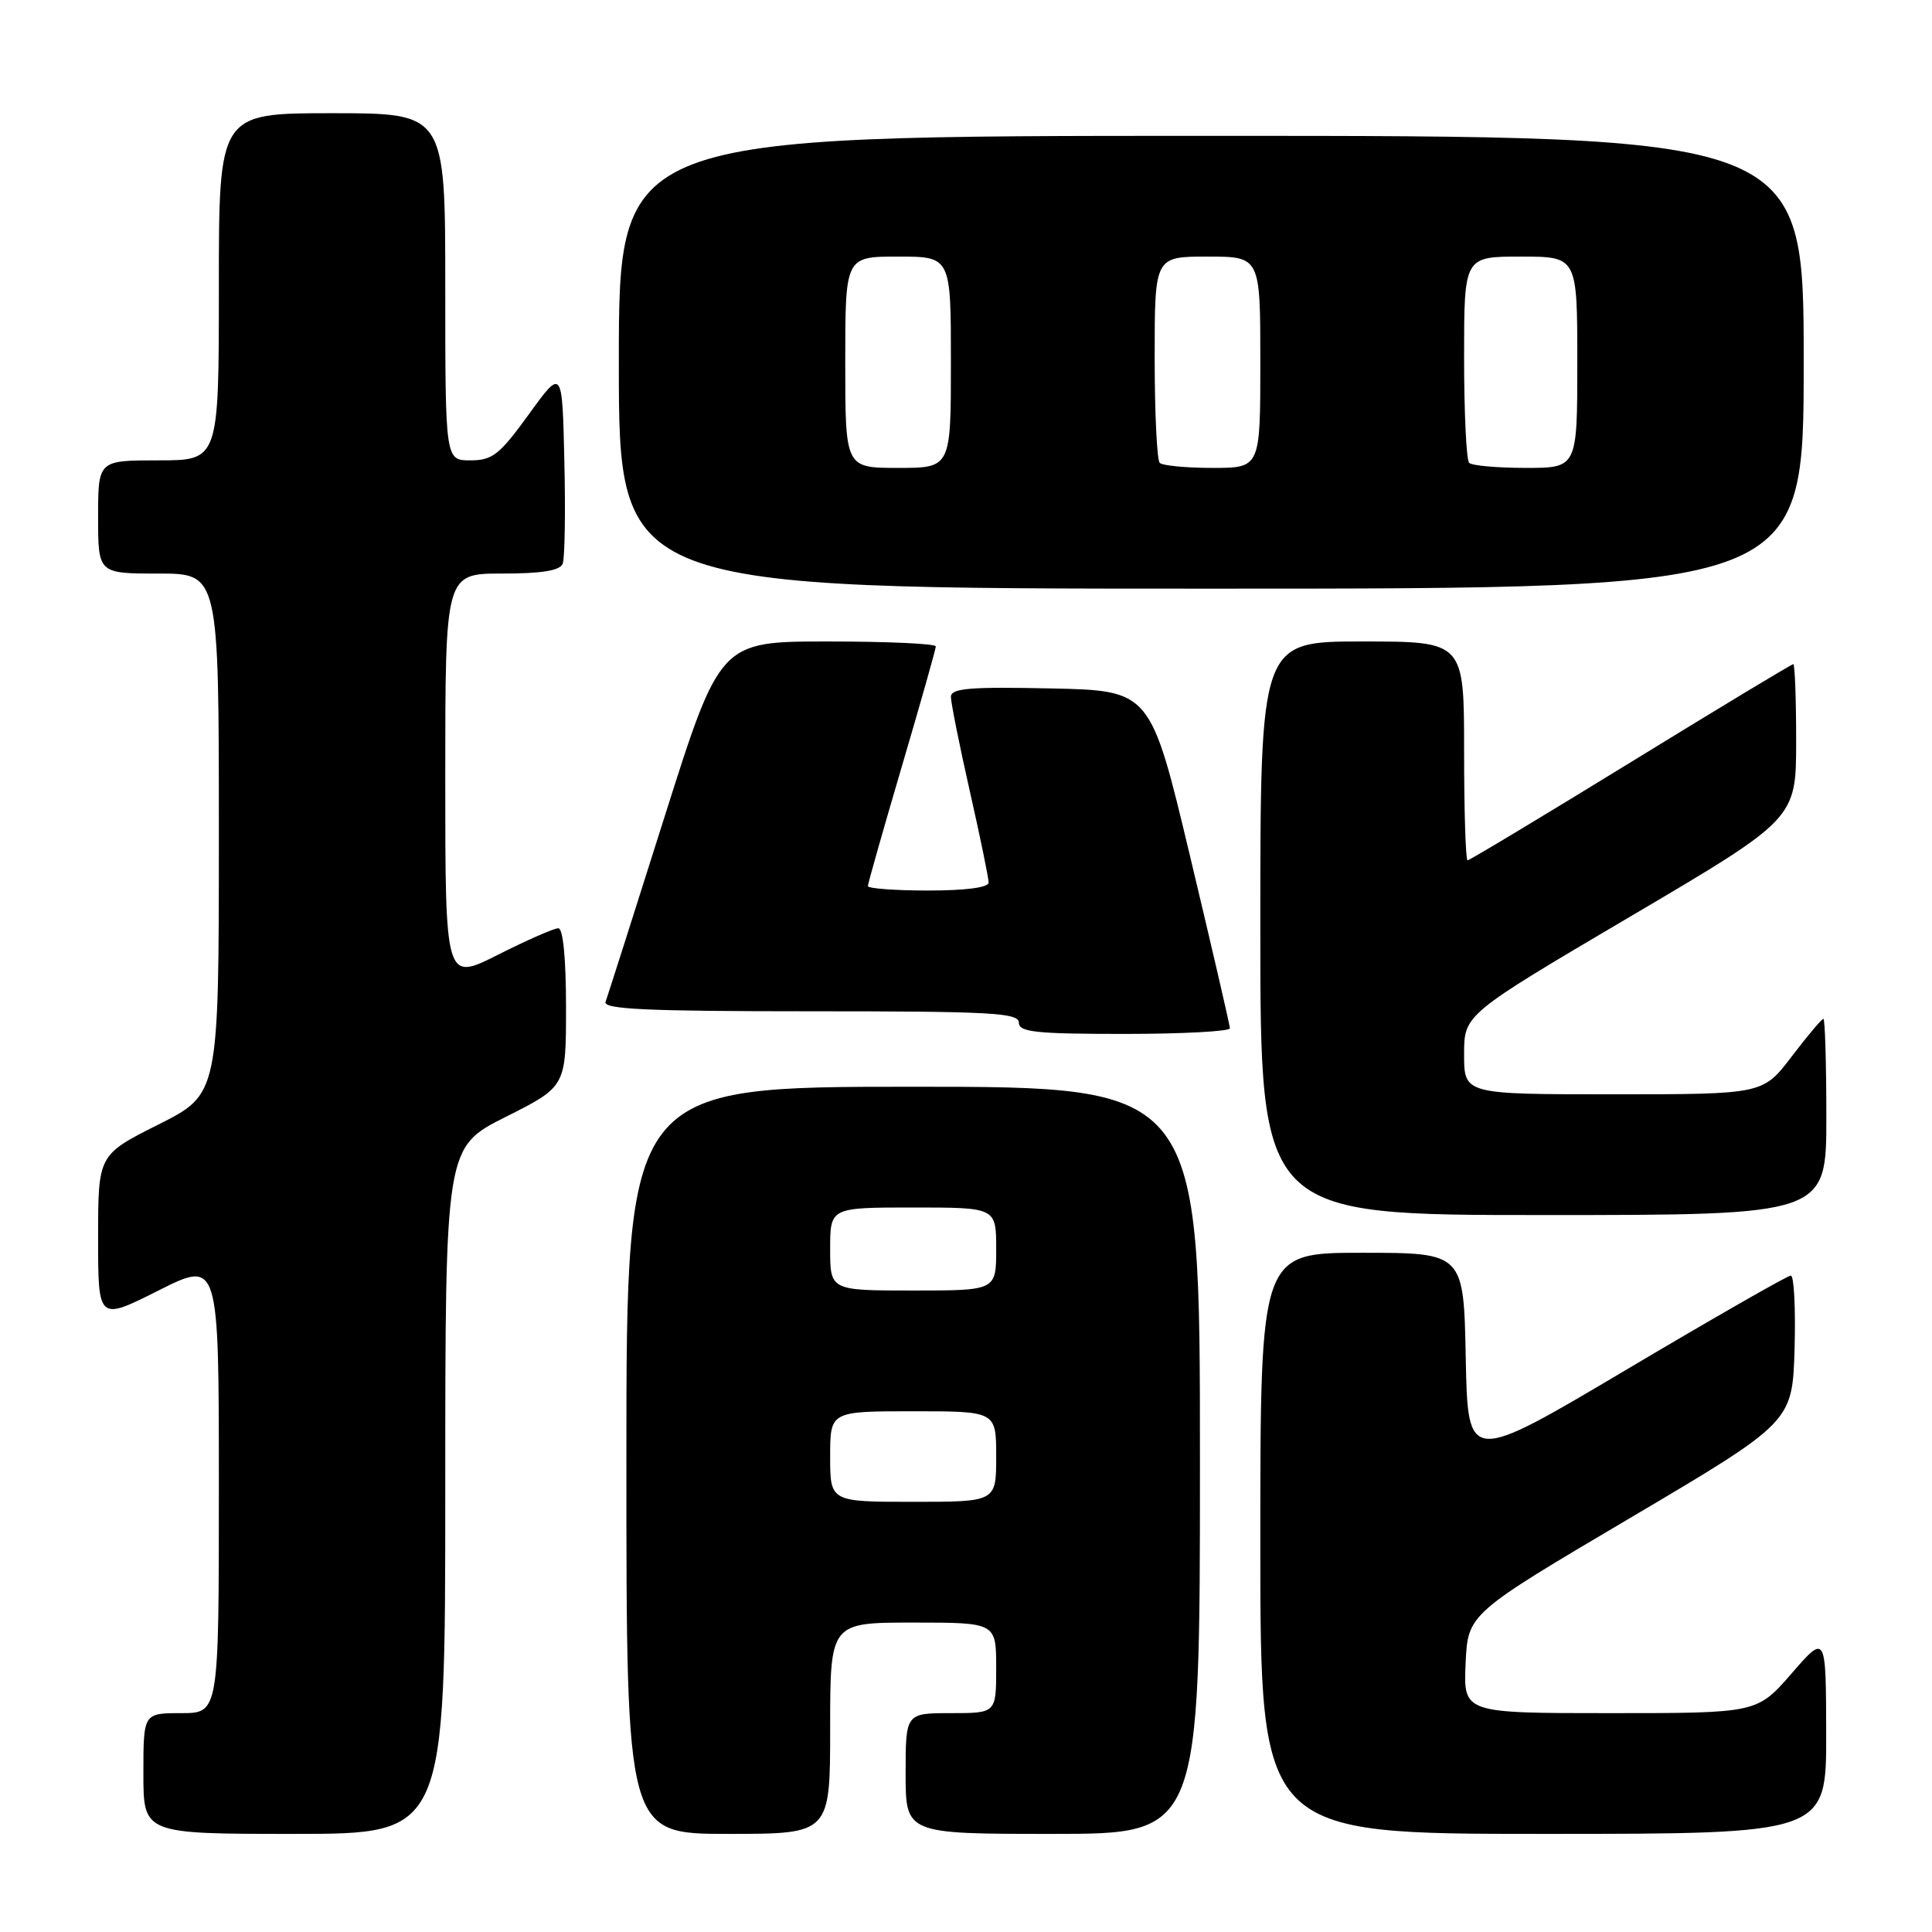 <?xml version="1.0" encoding="UTF-8" standalone="no"?>
<!DOCTYPE svg PUBLIC "-//W3C//DTD SVG 1.1//EN" "http://www.w3.org/Graphics/SVG/1.1/DTD/svg11.dtd" >
<svg xmlns="http://www.w3.org/2000/svg" xmlns:xlink="http://www.w3.org/1999/xlink" version="1.1" viewBox="0 0 256 256">
 <g >
 <path fill="currentColor"
d=" M 59.00 197.51 C 59.00 152.02 59.00 152.02 67.00 148.00 C 75.00 143.98 75.00 143.98 75.00 133.49 C 75.00 126.99 74.61 123.00 73.98 123.00 C 73.41 123.00 69.81 124.58 65.98 126.51 C 59.00 130.03 59.00 130.03 59.00 103.01 C 59.00 76.00 59.00 76.00 66.53 76.00 C 71.80 76.00 74.21 75.61 74.56 74.69 C 74.84 73.98 74.94 67.85 74.78 61.08 C 74.50 48.78 74.50 48.78 70.08 54.89 C 66.19 60.26 65.25 61.00 62.33 61.00 C 59.00 61.00 59.00 61.00 59.00 38.00 C 59.00 15.00 59.00 15.00 44.00 15.00 C 29.00 15.00 29.00 15.00 29.00 38.00 C 29.00 61.00 29.00 61.00 21.00 61.00 C 13.00 61.00 13.00 61.00 13.00 68.50 C 13.00 76.00 13.00 76.00 21.00 76.00 C 29.00 76.00 29.00 76.00 29.00 110.49 C 29.00 144.98 29.00 144.98 21.00 149.00 C 13.00 153.02 13.00 153.02 13.00 164.02 C 13.00 175.02 13.00 175.02 21.00 171.00 C 29.00 166.98 29.00 166.98 29.00 196.99 C 29.00 227.00 29.00 227.00 24.00 227.00 C 19.00 227.00 19.00 227.00 19.00 235.00 C 19.00 243.00 19.00 243.00 39.00 243.00 C 59.00 243.00 59.00 243.00 59.00 197.51 Z  M 110.00 229.00 C 110.00 215.00 110.00 215.00 121.00 215.00 C 132.00 215.00 132.00 215.00 132.00 221.00 C 132.00 227.00 132.00 227.00 126.00 227.00 C 120.00 227.00 120.00 227.00 120.00 235.00 C 120.00 243.00 120.00 243.00 139.50 243.00 C 159.00 243.00 159.00 243.00 159.00 193.50 C 159.00 144.00 159.00 144.00 121.00 144.00 C 83.00 144.00 83.00 144.00 83.00 193.50 C 83.00 243.00 83.00 243.00 96.50 243.00 C 110.00 243.00 110.00 243.00 110.00 229.00 Z  M 241.98 229.75 C 241.95 216.50 241.95 216.50 237.39 221.75 C 232.82 227.00 232.82 227.00 213.36 227.00 C 193.91 227.00 193.91 227.00 194.20 220.42 C 194.50 213.84 194.50 213.84 216.00 201.14 C 237.50 188.43 237.50 188.43 237.79 178.72 C 237.94 173.37 237.72 169.01 237.29 169.02 C 236.85 169.03 227.05 174.64 215.50 181.49 C 194.50 193.95 194.50 193.95 194.22 179.97 C 193.95 166.00 193.95 166.00 180.47 166.00 C 167.00 166.00 167.00 166.00 167.00 204.50 C 167.00 243.00 167.00 243.00 204.50 243.00 C 242.00 243.00 242.00 243.00 241.98 229.75 Z  M 242.00 148.00 C 242.00 140.85 241.82 135.00 241.61 135.00 C 241.39 135.00 239.50 137.25 237.40 140.00 C 233.59 145.00 233.59 145.00 213.79 145.00 C 194.00 145.00 194.00 145.00 194.00 139.71 C 194.00 134.43 194.00 134.43 216.00 121.46 C 237.99 108.50 237.99 108.50 238.00 98.25 C 238.00 92.61 237.83 88.00 237.62 88.00 C 237.41 88.00 227.71 93.85 216.08 101.00 C 204.44 108.15 194.71 114.00 194.46 114.00 C 194.21 114.00 194.00 107.47 194.00 99.50 C 194.00 85.00 194.00 85.00 180.50 85.00 C 167.00 85.00 167.00 85.00 167.00 123.00 C 167.00 161.00 167.00 161.00 204.50 161.00 C 242.00 161.00 242.00 161.00 242.00 148.00 Z  M 162.97 136.25 C 162.96 135.84 160.59 125.60 157.70 113.50 C 152.45 91.50 152.45 91.50 139.22 91.22 C 128.45 90.99 126.00 91.20 126.00 92.34 C 126.00 93.10 127.12 98.71 128.50 104.81 C 129.88 110.90 131.00 116.36 131.00 116.94 C 131.00 117.60 127.97 118.00 123.00 118.00 C 118.60 118.00 115.00 117.73 115.00 117.41 C 115.00 117.08 117.03 109.95 119.50 101.55 C 121.97 93.16 124.00 86.00 124.00 85.65 C 124.00 85.29 117.57 85.00 109.70 85.00 C 95.41 85.00 95.41 85.00 88.05 108.25 C 84.01 121.04 80.49 132.06 80.24 132.75 C 79.88 133.73 85.73 134.00 107.39 134.00 C 131.27 134.00 135.00 134.20 135.00 135.50 C 135.00 136.76 137.22 137.00 149.00 137.00 C 156.70 137.00 162.99 136.66 162.97 136.25 Z  M 239.00 48.00 C 239.00 18.00 239.00 18.00 160.50 18.00 C 82.00 18.00 82.00 18.00 82.00 48.00 C 82.00 78.00 82.00 78.00 160.50 78.00 C 239.00 78.00 239.00 78.00 239.00 48.00 Z  M 110.00 193.00 C 110.00 187.00 110.00 187.00 121.00 187.00 C 132.00 187.00 132.00 187.00 132.00 193.00 C 132.00 199.00 132.00 199.00 121.00 199.00 C 110.00 199.00 110.00 199.00 110.00 193.00 Z  M 110.00 165.50 C 110.00 160.00 110.00 160.00 121.00 160.00 C 132.00 160.00 132.00 160.00 132.00 165.50 C 132.00 171.00 132.00 171.00 121.00 171.00 C 110.00 171.00 110.00 171.00 110.00 165.50 Z  M 112.00 48.00 C 112.00 34.00 112.00 34.00 119.00 34.00 C 126.00 34.00 126.00 34.00 126.00 48.00 C 126.00 62.00 126.00 62.00 119.00 62.00 C 112.00 62.00 112.00 62.00 112.00 48.00 Z  M 153.67 61.33 C 153.30 60.97 153.00 54.67 153.00 47.33 C 153.00 34.00 153.00 34.00 160.00 34.00 C 167.00 34.00 167.00 34.00 167.00 48.00 C 167.00 62.00 167.00 62.00 160.67 62.00 C 157.18 62.00 154.03 61.70 153.67 61.33 Z  M 194.67 61.33 C 194.30 60.97 194.00 54.67 194.00 47.33 C 194.00 34.00 194.00 34.00 201.50 34.00 C 209.00 34.00 209.00 34.00 209.00 48.00 C 209.00 62.00 209.00 62.00 202.17 62.00 C 198.41 62.00 195.03 61.70 194.67 61.33 Z "/>
</g>
</svg>